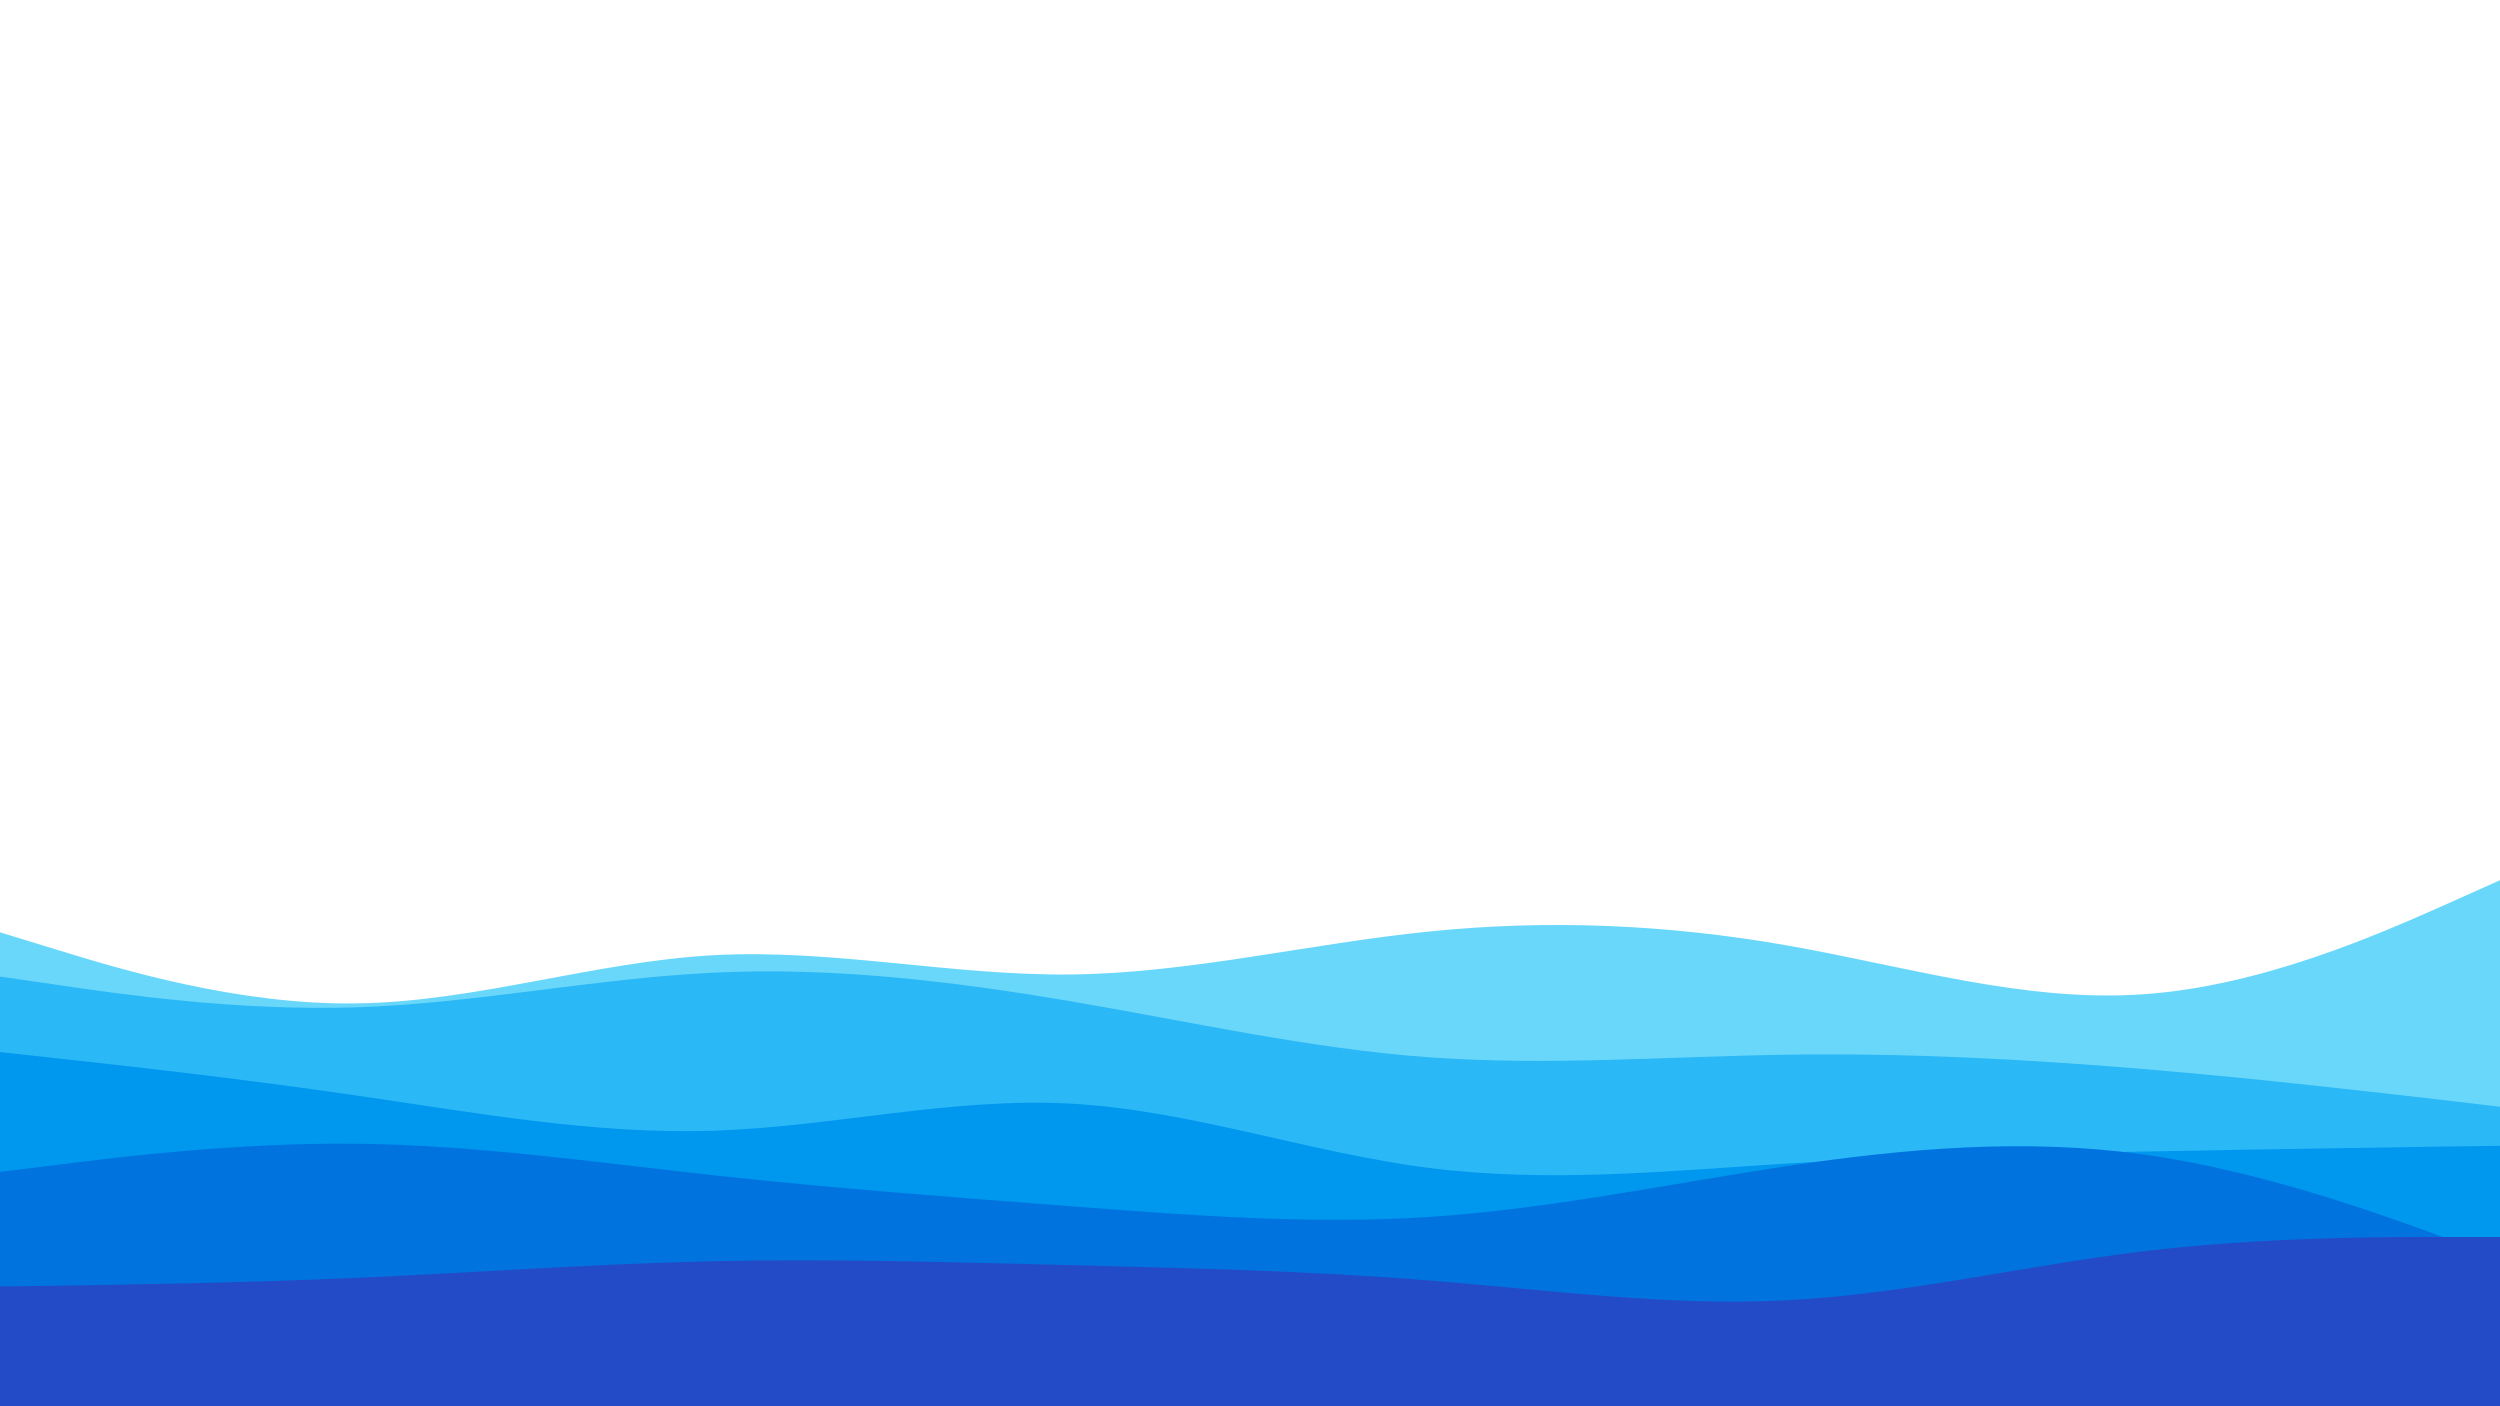 <svg id="visual" viewBox="0 0 960 540" width="960" height="540" xmlns="http://www.w3.org/2000/svg" xmlns:xlink="http://www.w3.org/1999/xlink" version="1.1"><rect x="0" y="0" width="960" height="540" fill="#FFFFFF"></rect><path d="M0 358L22.8 365C45.7 372 91.3 386 137 385.3C182.7 384.7 228.3 369.3 274 366.8C319.7 364.3 365.3 374.7 411.2 374.2C457 373.7 503 362.3 548.8 357.7C594.7 353 640.3 355 686 363C731.7 371 777.3 385 823 381.8C868.7 378.7 914.3 358.3 937.2 348.2L960 338L960 541L937.2 541C914.3 541 868.7 541 823 541C777.3 541 731.7 541 686 541C640.3 541 594.7 541 548.8 541C503 541 457 541 411.2 541C365.3 541 319.7 541 274 541C228.3 541 182.7 541 137 541C91.3 541 45.7 541 22.8 541L0 541Z" fill="#69d7fa"></path><path d="M0 375L22.8 378.3C45.7 381.7 91.3 388.3 137 386.8C182.7 385.3 228.3 375.7 274 373.5C319.7 371.3 365.3 376.7 411.2 384.5C457 392.3 503 402.7 548.8 406C594.7 409.3 640.3 405.7 686 405C731.7 404.3 777.3 406.7 823 410.5C868.7 414.3 914.3 419.7 937.2 422.3L960 425L960 541L937.2 541C914.3 541 868.7 541 823 541C777.3 541 731.7 541 686 541C640.3 541 594.7 541 548.8 541C503 541 457 541 411.2 541C365.3 541 319.7 541 274 541C228.3 541 182.7 541 137 541C91.3 541 45.7 541 22.8 541L0 541Z" fill="#2bb8f6"></path><path d="M0 404L22.8 406.5C45.7 409 91.3 414 137 420.7C182.7 427.3 228.3 435.7 274 434.2C319.7 432.7 365.3 421.3 411.2 423.8C457 426.3 503 442.7 548.8 448.5C594.7 454.3 640.3 449.7 686 446.8C731.7 444 777.3 443 823 442.2C868.7 441.3 914.3 440.7 937.2 440.3L960 440L960 541L937.2 541C914.3 541 868.7 541 823 541C777.3 541 731.7 541 686 541C640.3 541 594.7 541 548.8 541C503 541 457 541 411.2 541C365.3 541 319.7 541 274 541C228.3 541 182.7 541 137 541C91.3 541 45.7 541 22.8 541L0 541Z" fill="#0097ee"></path><path d="M0 450L22.8 447.2C45.7 444.3 91.3 438.7 137 439.2C182.7 439.7 228.3 446.3 274 451.3C319.7 456.3 365.3 459.7 411.2 463.2C457 466.7 503 470.3 548.8 467.3C594.7 464.3 640.3 454.7 686 447.8C731.7 441 777.3 437 823 443.3C868.7 449.7 914.3 466.3 937.2 474.7L960 483L960 541L937.2 541C914.3 541 868.7 541 823 541C777.3 541 731.7 541 686 541C640.3 541 594.7 541 548.8 541C503 541 457 541 411.2 541C365.3 541 319.7 541 274 541C228.3 541 182.7 541 137 541C91.3 541 45.7 541 22.8 541L0 541Z" fill="#0073df"></path><path d="M0 494L22.8 493.7C45.7 493.3 91.3 492.7 137 490.7C182.7 488.7 228.3 485.3 274 484.3C319.7 483.3 365.3 484.7 411.2 485.8C457 487 503 488 548.8 491.7C594.7 495.3 640.3 501.7 686 499.3C731.7 497 777.3 486 823 480.5C868.7 475 914.3 475 937.2 475L960 475L960 541L937.2 541C914.3 541 868.7 541 823 541C777.3 541 731.7 541 686 541C640.3 541 594.7 541 548.8 541C503 541 457 541 411.2 541C365.3 541 319.7 541 274 541C228.3 541 182.7 541 137 541C91.3 541 45.7 541 22.8 541L0 541Z" fill="#244bc7"></path></svg>